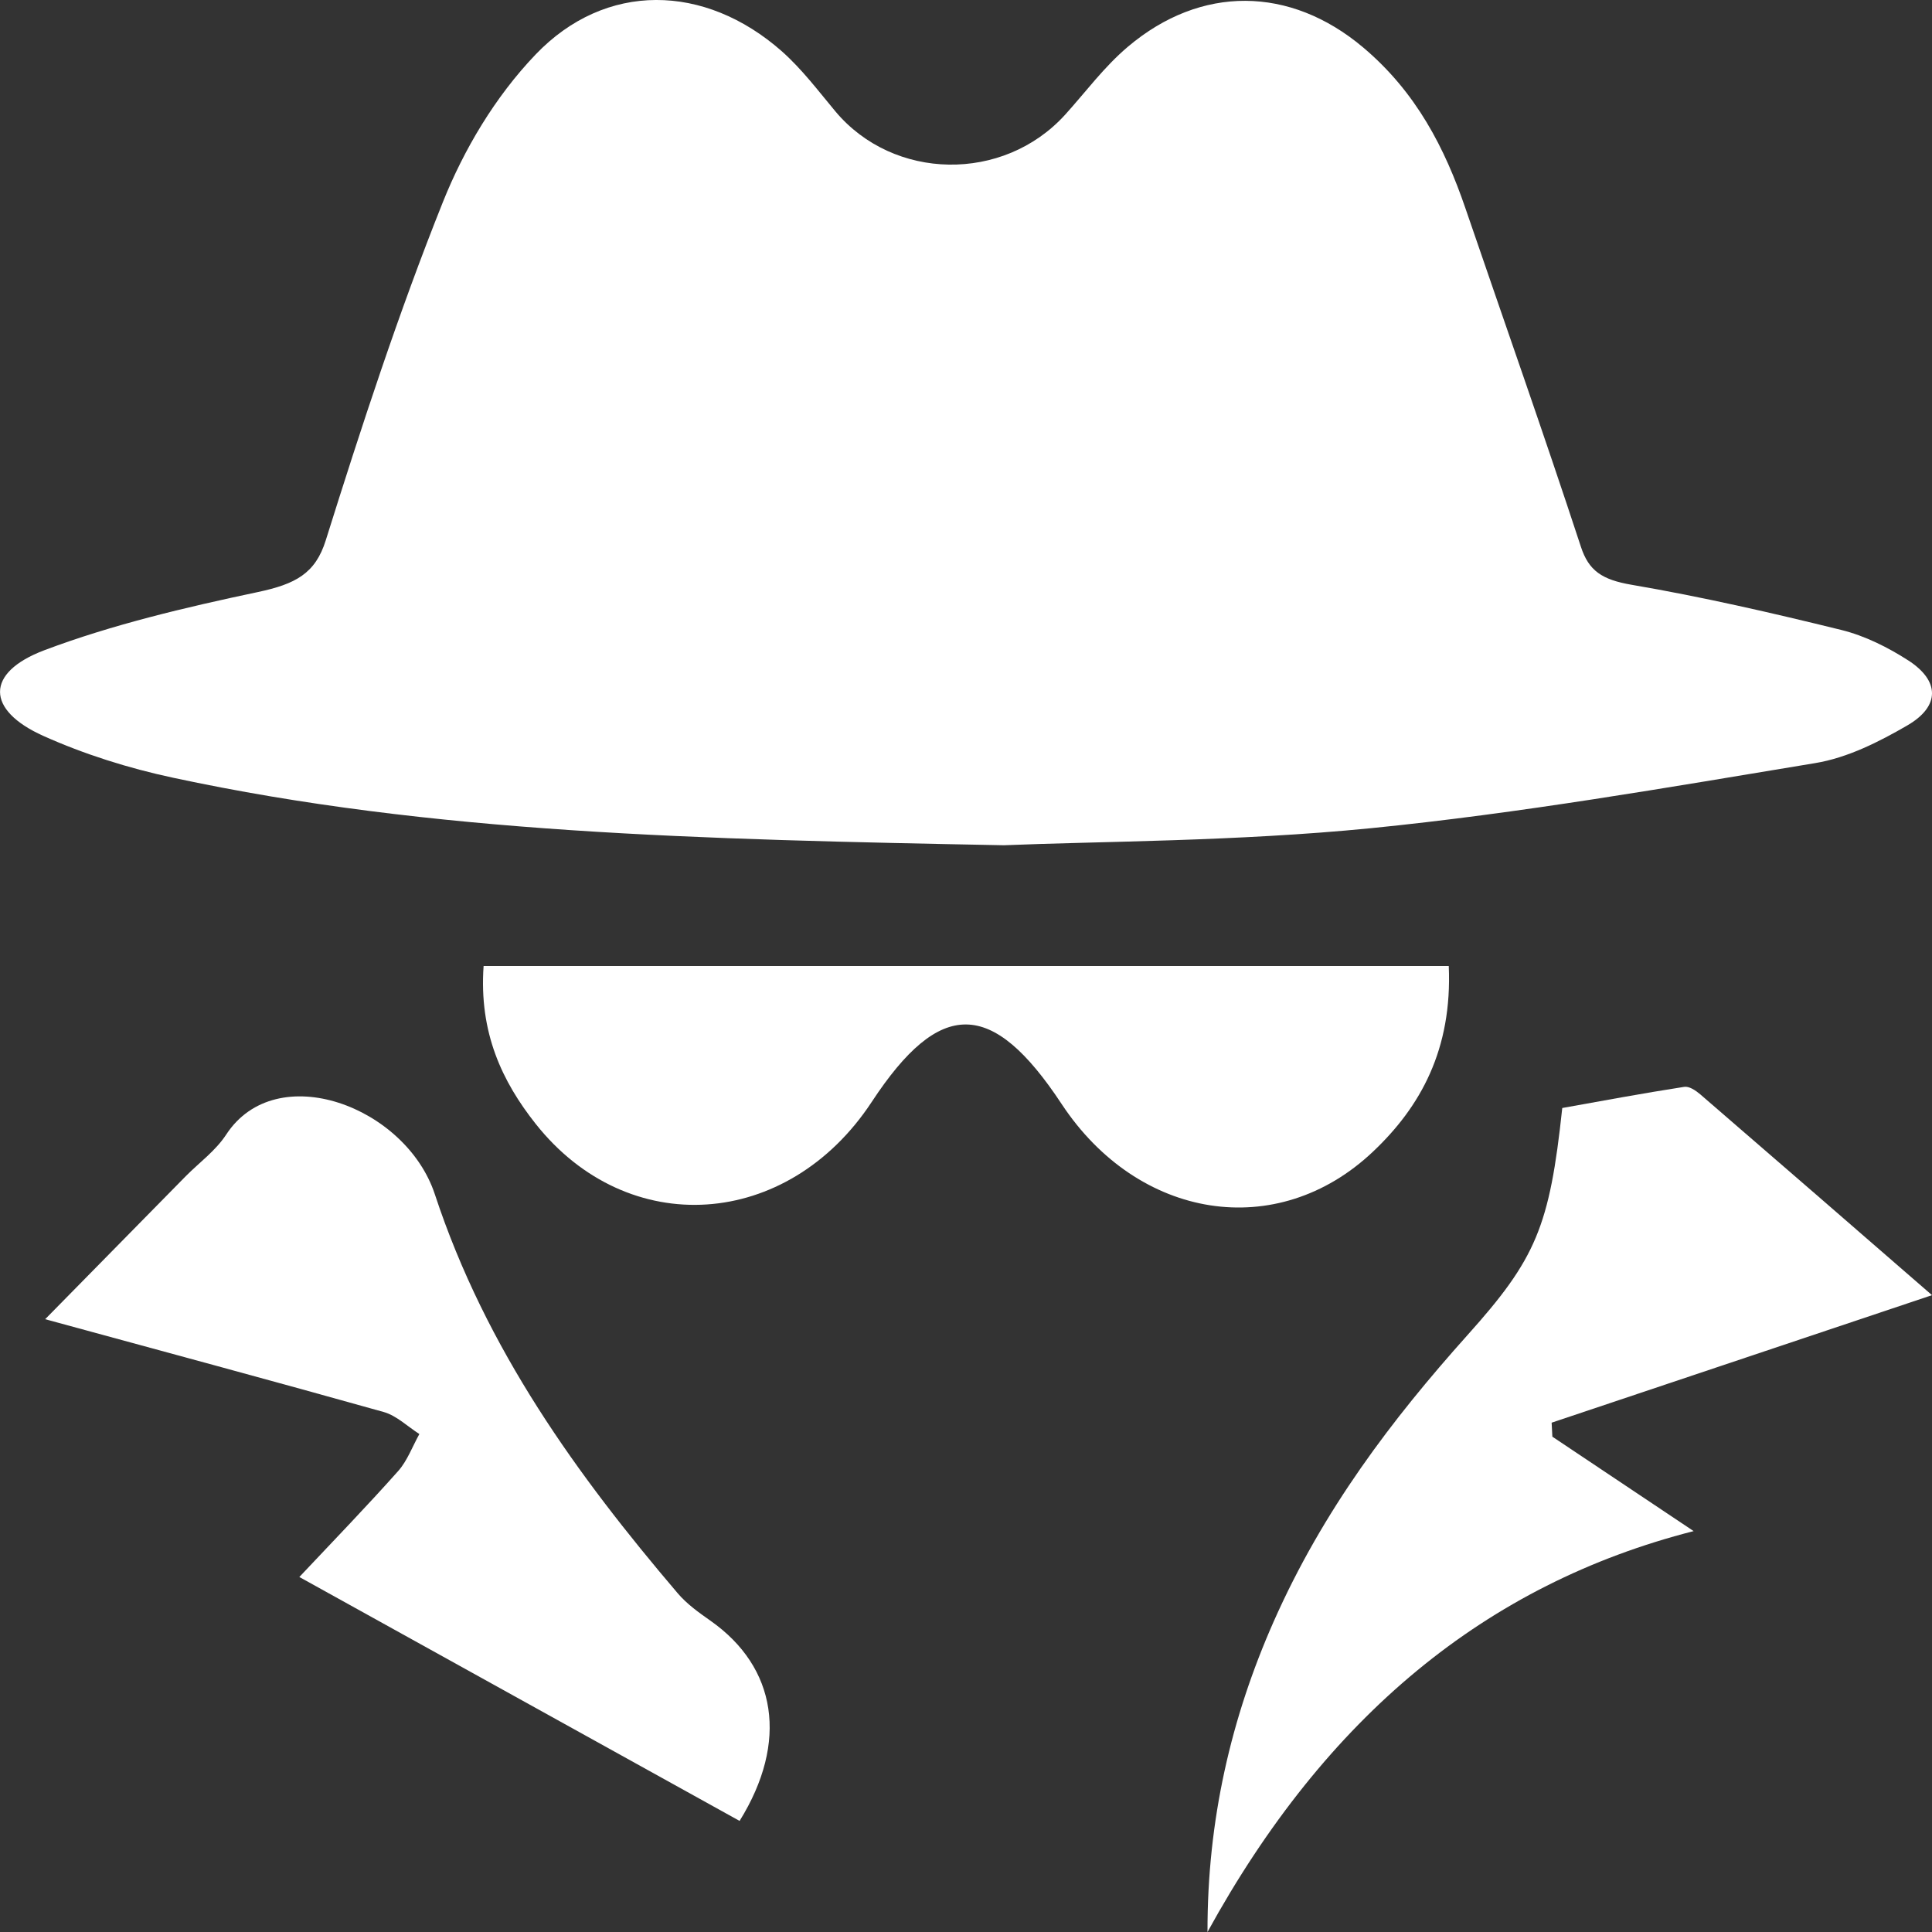 <?xml version="1.0" encoding="UTF-8"?>
<svg width="16px" height="16px" viewBox="0 0 16 16" version="1.1" xmlns="http://www.w3.org/2000/svg" xmlns:xlink="http://www.w3.org/1999/xlink">
    <rect x="0" y="0" width="16" height="16" fill="#333333" stroke="none"/>
    <title>Group 4</title>
    <desc>Created with Sketch.</desc>
    <defs></defs>
    <g id="Page-1" stroke="none" stroke-width="1" fill="none" fill-rule="evenodd">
        <g id="AppView-2-Copy" transform="translate(-526, -103)" fill="#FFFFFF">
            <g id="Group-4" transform="translate(526, 103)">
                <path d="M8.314,7 C5.781,6.951 3.581,6.902 1.434,6.441 C1.063,6.362 0.694,6.245 0.358,6.094 C-0.116,5.881 -0.125,5.571 0.367,5.385 C0.929,5.173 1.535,5.03 2.136,4.903 C2.447,4.837 2.612,4.75 2.698,4.474 C2.993,3.534 3.299,2.595 3.668,1.673 C3.841,1.241 4.097,0.805 4.436,0.451 C5.015,-0.154 5.836,-0.138 6.474,0.424 C6.643,0.574 6.776,0.752 6.918,0.922 C7.4,1.498 8.309,1.513 8.82,0.951 C8.992,0.761 9.143,0.554 9.342,0.386 C9.946,-0.124 10.683,-0.117 11.288,0.392 C11.73,0.764 11.966,1.229 12.135,1.722 C12.455,2.657 12.784,3.589 13.092,4.527 C13.157,4.727 13.267,4.801 13.513,4.843 C14.098,4.943 14.676,5.076 15.249,5.217 C15.447,5.266 15.638,5.363 15.803,5.469 C16.065,5.638 16.069,5.849 15.795,6.008 C15.564,6.142 15.301,6.276 15.031,6.32 C13.809,6.522 12.586,6.736 11.351,6.859 C10.237,6.969 9.106,6.967 8.314,7" id="Fill-4"></path>
                <path d="M10,16 C9.998,15.076 10.195,14.227 10.548,13.429 C10.958,12.503 11.529,11.754 12.151,11.059 C12.721,10.424 12.833,10.159 12.938,9.176 C13.267,9.117 13.606,9.054 13.947,9.001 C13.989,8.994 14.042,9.03 14.081,9.063 C14.722,9.616 15.361,10.171 16,10.726 C14.944,11.08 13.897,11.431 12.85,11.782 C12.852,11.821 12.854,11.86 12.856,11.898 C13.231,12.149 13.605,12.399 14.026,12.68 C12.306,13.119 10.98,14.215 10,16" id="Fill-6"></path>
                <path d="M0.374,10.925 C0.788,10.504 1.163,10.122 1.539,9.74 C1.652,9.626 1.785,9.531 1.874,9.395 C2.289,8.762 3.36,9.162 3.601,9.89 C4.026,11.179 4.785,12.223 5.611,13.193 C5.688,13.284 5.787,13.354 5.882,13.421 C6.433,13.807 6.532,14.425 6.125,15.08 C4.927,14.416 3.724,13.75 2.479,13.06 C2.772,12.749 3.04,12.472 3.298,12.182 C3.372,12.099 3.416,11.979 3.473,11.876 C3.376,11.814 3.284,11.724 3.179,11.694 C2.263,11.437 1.345,11.19 0.374,10.925" id="Fill-8"></path>
                <path d="M4.005,8 L11.998,8 C12.028,8.691 11.764,9.166 11.37,9.538 C10.577,10.288 9.426,10.103 8.792,9.143 C8.216,8.27 7.785,8.265 7.219,9.126 C6.524,10.182 5.201,10.273 4.436,9.307 C4.158,8.956 3.966,8.551 4.005,8" id="Fill-10"></path>
            </g>
        </g>
    </g>
</svg>